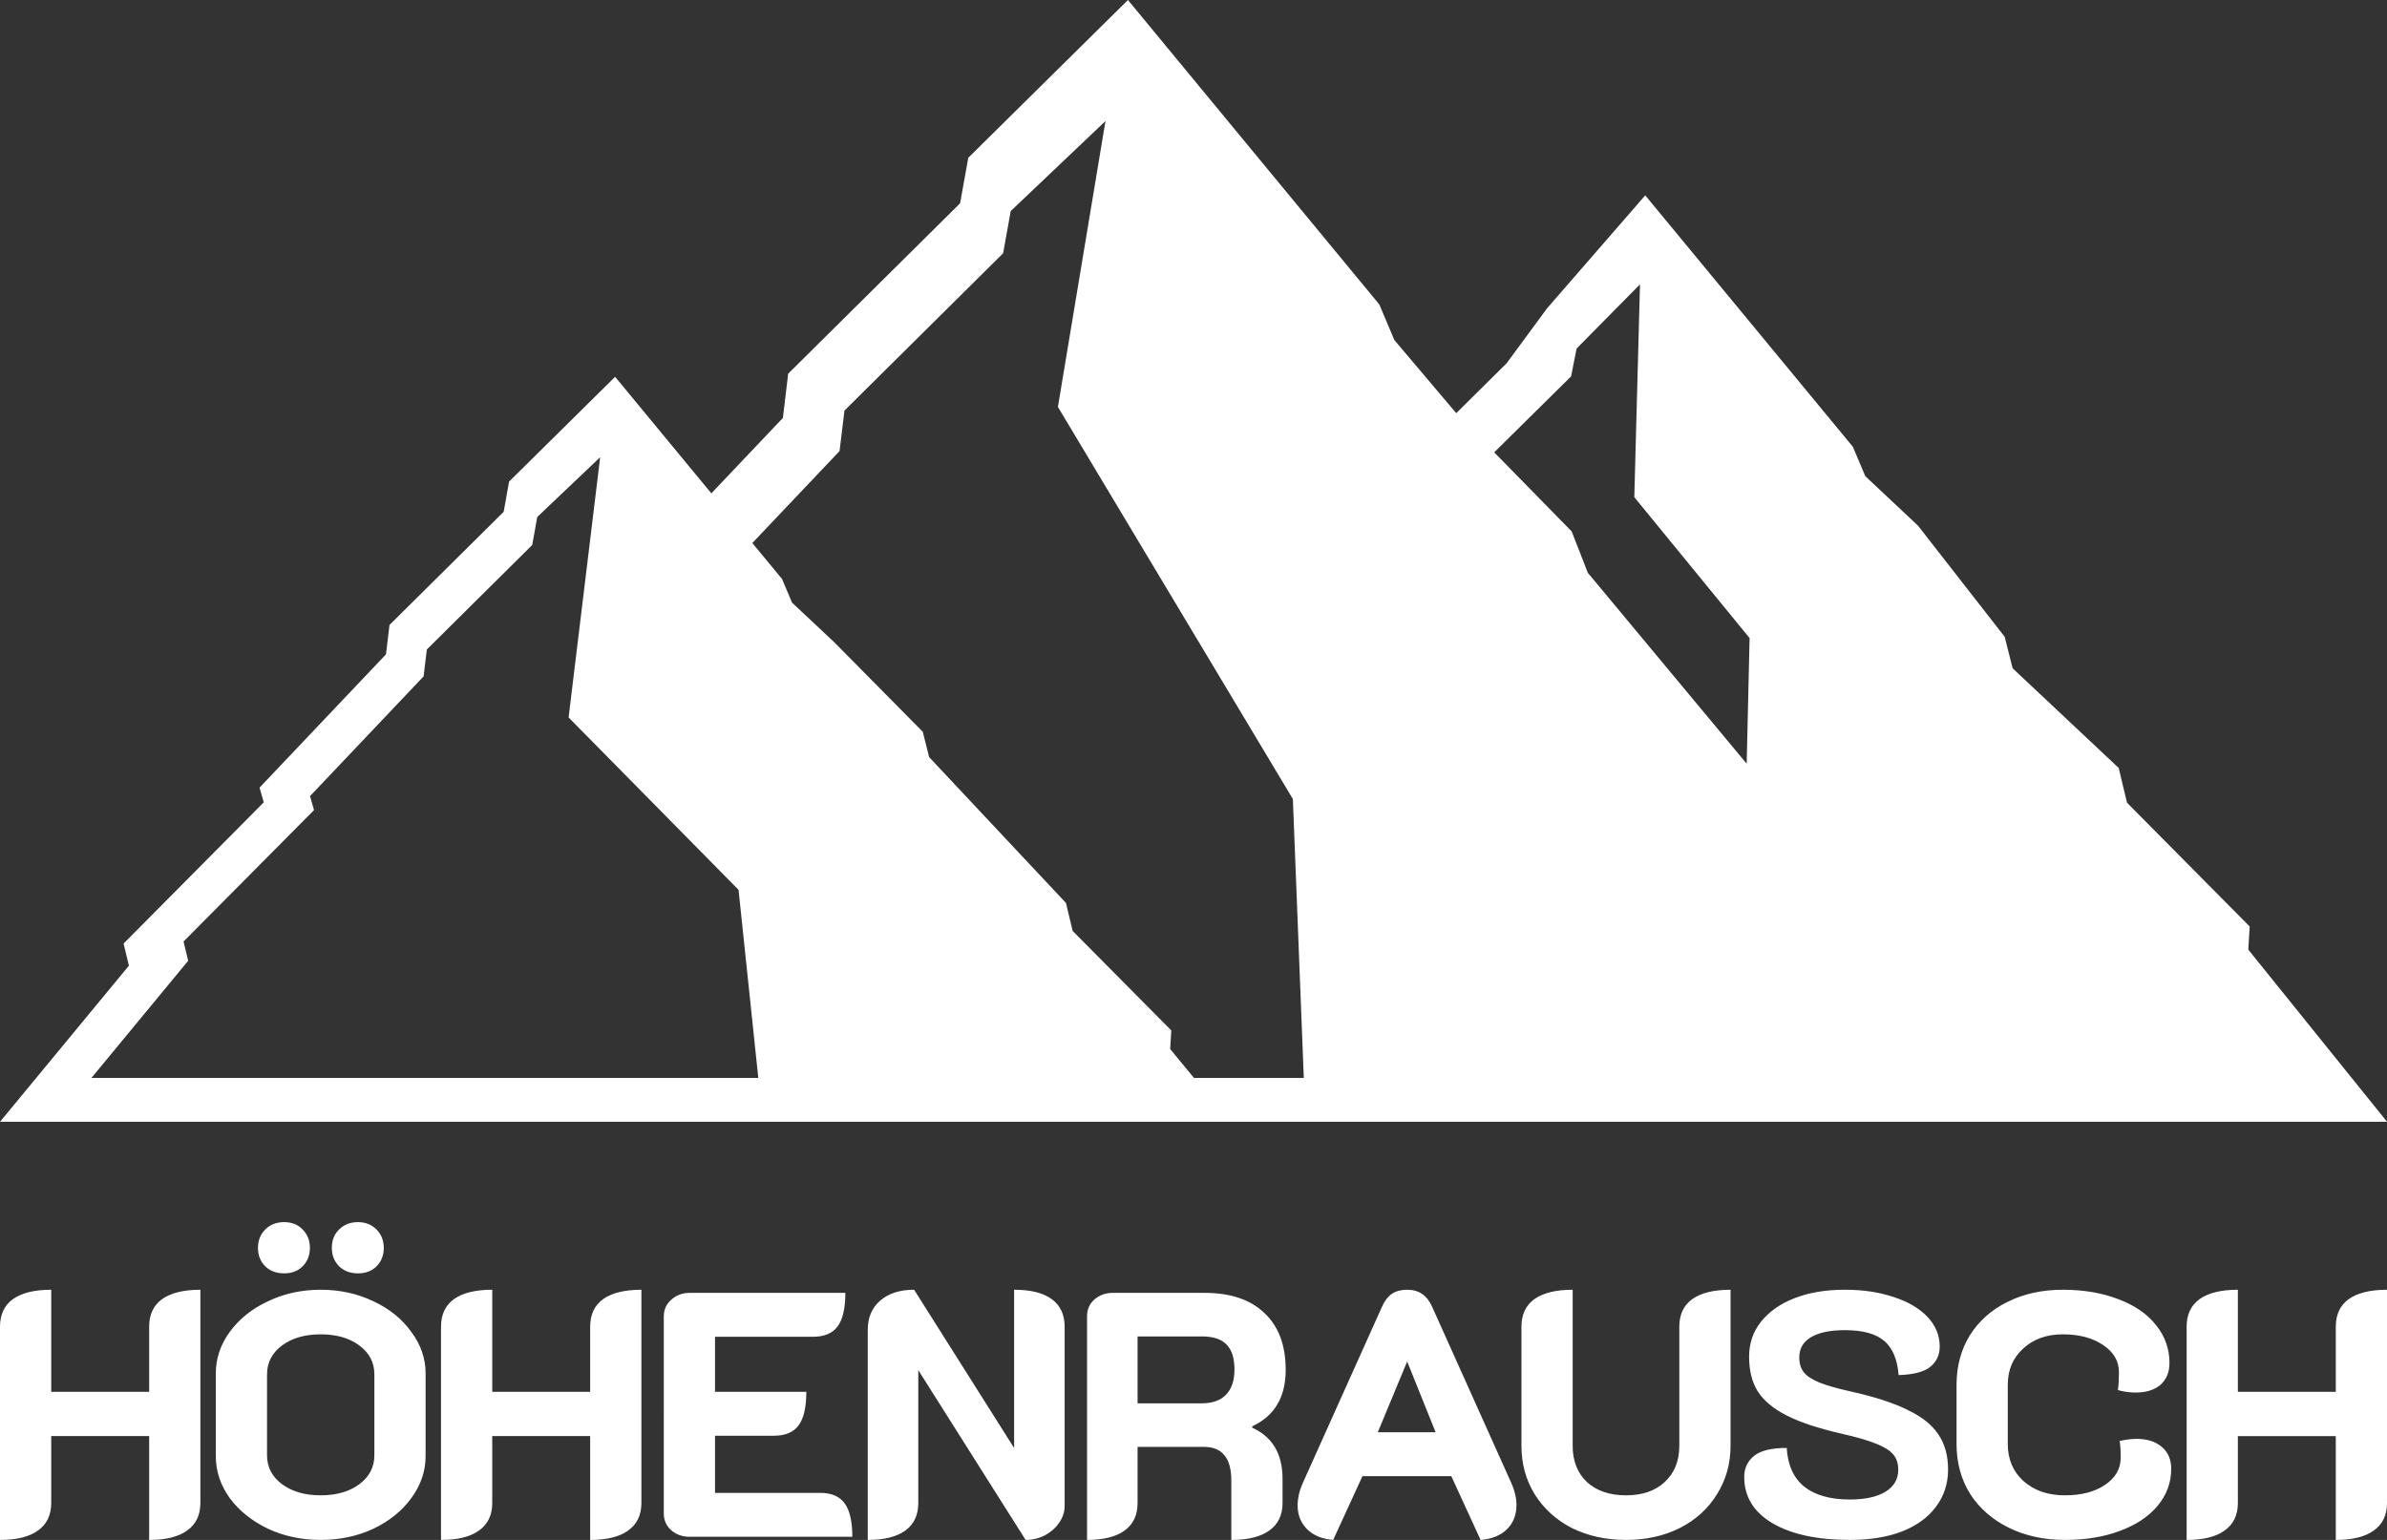 <svg width="697.49" height="450" version="1.1" xmlns="http://www.w3.org/2000/svg">
	<rect width="100%" height="100%" fill="#333333" stroke="none"/>
	<path d="m329.59 0-46.656 46.101-2.39 13.303-50.236 49.792-1.543 12.93-20.907 22.037-28.118-34.049-30.983 30.609-1.584 8.835-33.363 33.07-1.029 8.583-36.943 38.95 1.23 4.296-40.957 41.27 1.553 6.465-37.659 45.607h697.49l-40.534-50.296 0.403-6.767-35.844-36.167-2.431-10.156-31.003-29.137-2.309-9.188-25.335-32.485-15.4-14.463-3.631-8.583-60.664-73.473-28.713 33.04-11.78 16.016-14.735 14.594-18.093-21.381-4.387-10.388zm-6.566 35.37-13.898 83.548 68.652 114.57 3.197 81.491h-32.092l-6.949-8.421 0.32-5.446-28.824-29.076-1.947-8.169-39.989-42.631-1.856-7.393-25.819-26.121-12.385-11.629-2.915-6.899-8.683-10.509 25.486-26.878 1.432-11.83 46.363-45.97 2.219-12.335zm156.19 47.725-1.664 62.187 33.685 41.179-0.847 36.711-46.414-55.783-4.73-12.103-22.632-23.106 22.47-22.198 1.604-8.129zm-303.84 50.508-9.228 76.055 49.661 50.367 5.769 54.956h-194.85l28.26-34.22-1.352-5.628 38.124-38.406-1.17-4.085 33.191-34.997 0.948-7.857 30.791-30.529 1.473-8.189z" fill="#fff"/>
	<path d="m0 387.68c0-3.53 1.256-6.212 3.768-8.044 2.579-1.833 6.313-2.749 11.201-2.749v29.836h28.614v-19.042c0-3.53 1.256-6.212 3.768-8.044 2.579-1.833 6.313-2.749 11.201-2.749v62.319c0 3.53-1.29 6.212-3.87 8.044-2.512 1.833-6.212 2.749-11.099 2.749v-30.345h-28.614v19.551c0 3.53-1.29 6.212-3.869 8.044-2.512 1.833-6.212 2.749-11.1 2.749zm93.71 62.319c-5.566 0-10.692-1.086-15.376-3.259-4.684-2.24-8.418-5.227-11.201-8.961-2.716-3.802-4.073-7.875-4.073-12.219v-24.235c0-4.345 1.358-8.384 4.073-12.118 2.783-3.802 6.517-6.789 11.201-8.961 4.684-2.24 9.81-3.36 15.376-3.36 5.566 0 10.692 1.12 15.376 3.36 4.684 2.172 8.384 5.159 11.099 8.961 2.783 3.734 4.175 7.773 4.175 12.118v24.235c0 4.345-1.392 8.418-4.175 12.219-2.715 3.734-6.415 6.721-11.099 8.961-4.684 2.172-9.81 3.259-15.376 3.259zm0-13.034c4.616 0 8.384-1.086 11.303-3.259 2.919-2.172 4.379-4.99 4.379-8.452v-23.624c0-3.462-1.46-6.279-4.379-8.452-2.919-2.172-6.687-3.259-11.303-3.259-4.616 0-8.384 1.086-11.303 3.259-2.919 2.172-4.378 4.99-4.378 8.452v23.624c0 3.462 1.459 6.279 4.378 8.452 2.919 2.172 6.687 3.259 11.303 3.259zm-10.692-64.864c-2.241 0-4.073-0.679-5.499-2.037-1.426-1.426-2.138-3.224-2.138-5.397s0.713-3.971 2.138-5.397c1.426-1.426 3.258-2.138 5.499-2.138 2.24 0 4.039 0.713 5.397 2.138 1.426 1.426 2.138 3.225 2.138 5.397s-0.713 3.971-2.138 5.397c-1.358 1.358-3.157 2.037-5.397 2.037zm21.587 0c-2.24 0-4.073-0.679-5.498-2.037-1.426-1.426-2.139-3.224-2.139-5.397 0-2.24 0.713-4.039 2.139-5.397 1.426-1.426 3.258-2.138 5.498-2.138 2.172 0 3.971 0.713 5.397 2.138 1.426 1.426 2.138 3.225 2.138 5.397s-0.713 3.971-2.138 5.397c-1.358 1.358-3.157 2.037-5.397 2.037zm24.263 15.58c0-3.53 1.256-6.212 3.768-8.044 2.58-1.833 6.314-2.749 11.201-2.749v29.836h28.613v-19.042c0-3.53 1.256-6.212 3.768-8.044 2.579-1.833 6.313-2.749 11.201-2.749v62.319c0 3.53-1.29 6.212-3.869 8.044-2.512 1.833-6.212 2.749-11.1 2.749v-30.345h-28.613v19.551c0 3.53-1.29 6.212-3.869 8.044-2.512 1.833-6.212 2.749-11.1 2.749zm65.096-3.055c0-1.901 0.713-3.496 2.138-4.786 1.493-1.358 3.292-2.037 5.397-2.037h45.517c0 4.48-0.747 7.739-2.24 9.775-1.493 2.037-3.903 3.055-7.23 3.055h-28.613v16.089h26.679c0 4.48-0.747 7.739-2.24 9.775-1.493 2.037-3.903 3.055-7.23 3.055h-17.209v16.7h30.752c3.259 0 5.635 1.018 7.128 3.055 1.493 2.037 2.24 5.295 2.24 9.775h-47.554c-2.104 0-3.903-0.645-5.397-1.935-1.426-1.29-2.138-2.919-2.138-4.888zm59.597 3.971c0-3.598 1.222-6.449 3.666-8.554 2.444-2.104 5.736-3.157 9.877-3.157l29.225 46.252v-46.252c4.82 0 8.486 0.916 10.997 2.749 2.512 1.833 3.768 4.514 3.768 8.044v52.441c0 1.697-0.543 3.326-1.629 4.888-1.018 1.494-2.41 2.715-4.175 3.666-1.765 0.883-3.632 1.324-5.601 1.324l-31.363-49.613v38.819c0 3.53-1.256 6.212-3.768 8.044-2.512 1.833-6.177 2.749-10.997 2.749zm64.077-3.971c0-1.969 0.713-3.598 2.139-4.888 1.493-1.29 3.292-1.935 5.397-1.935h26.781c7.603 0 13.441 1.969 17.514 5.906 4.141 3.869 6.212 9.402 6.212 16.598 0 4.005-0.815 7.366-2.444 10.081-1.562 2.715-4.005 4.854-7.332 6.415v0.407c5.906 2.647 8.859 7.637 8.859 14.969v7.026c0 3.53-1.29 6.212-3.87 8.044-2.512 1.833-6.212 2.749-11.099 2.749v-17.311c0-3.394-0.679-5.872-2.037-7.434-1.29-1.629-3.292-2.444-6.008-2.444h-19.347v16.394c0 3.53-1.256 6.212-3.768 8.044-2.512 1.833-6.178 2.749-10.998 2.749zm33.502 25.457c3.123 0 5.499-0.849 7.128-2.546 1.629-1.697 2.444-4.141 2.444-7.332 0-3.326-0.781-5.77-2.342-7.332-1.493-1.561-3.903-2.342-7.23-2.342h-18.736v19.551zm38.417 39.917c-3.258-0.272-5.804-1.324-7.637-3.157-1.833-1.833-2.75-4.141-2.75-6.924 0-2.172 0.543-4.447 1.629-6.822l23.013-51.219c0.747-1.697 1.697-2.953 2.851-3.768 1.222-0.815 2.716-1.222 4.481-1.222s3.225 0.407 4.379 1.222c1.222 0.815 2.206 2.071 2.953 3.768l23.013 51.219c1.086 2.376 1.629 4.616 1.629 6.721 0 2.851-0.917 5.193-2.749 7.026-1.833 1.833-4.413 2.885-7.739 3.157l-8.554-18.635h-25.966zm29.937-31.465-8.318-20.675-8.585 20.675zm55.626 31.465c-5.838 0-11.1-1.154-15.784-3.462-4.616-2.376-8.248-5.668-10.896-9.877-2.579-4.209-3.869-8.927-3.869-14.154v-34.825c0-3.53 1.256-6.212 3.768-8.044 2.579-1.833 6.313-2.749 11.201-2.749v45.619c0 4.413 1.392 7.943 4.175 10.59 2.851 2.58 6.652 3.869 11.405 3.869 4.752 0 8.519-1.29 11.303-3.869 2.851-2.647 4.277-6.178 4.277-10.59v-34.825c0-3.53 1.256-6.212 3.768-8.044 2.58-1.833 6.314-2.749 11.201-2.749v45.619c0 5.227-1.324 9.945-3.971 14.154-2.579 4.209-6.212 7.501-10.896 9.877-4.616 2.308-9.843 3.462-15.681 3.462zm65.401 0c-9.504 0-17.039-1.629-22.606-4.888-5.499-3.259-8.248-7.773-8.248-13.543 0-2.512 0.951-4.548 2.851-6.11 1.901-1.561 5.091-2.342 9.572-2.342 0.274 4.956 1.969 8.723 5.091 11.303 3.191 2.512 7.637 3.768 13.34 3.768 4.412 0 7.875-0.747 10.386-2.24 2.512-1.561 3.768-3.7 3.768-6.415 0-1.833-0.475-3.326-1.425-4.48-0.951-1.154-2.614-2.206-4.99-3.157-2.308-0.95-5.702-1.935-10.183-2.953-6.788-1.561-12.117-3.326-15.987-5.295-3.869-1.969-6.687-4.311-8.451-7.026-1.697-2.715-2.546-6.11-2.546-10.183 0-3.869 1.154-7.264 3.462-10.183 2.376-2.987 5.668-5.295 9.877-6.924 4.209-1.629 9.097-2.444 14.663-2.444 5.295 0 10.047 0.713 14.256 2.138 4.209 1.358 7.501 3.292 9.877 5.804s3.564 5.397 3.564 8.655c0 2.512-0.951 4.514-2.851 6.008-1.833 1.426-4.888 2.206-9.164 2.342-0.341-4.548-1.732-7.875-4.175-9.979-2.444-2.104-6.28-3.157-11.507-3.157-4.277 0-7.569 0.679-9.877 2.037-2.308 1.358-3.462 3.326-3.462 5.906 0 1.765 0.439 3.225 1.323 4.379 0.882 1.086 2.376 2.071 4.481 2.953 2.172 0.883 5.261 1.765 9.266 2.648 6.992 1.561 12.525 3.36 16.598 5.397 4.141 1.969 7.128 4.345 8.961 7.128 1.901 2.783 2.851 6.212 2.851 10.285 0 4.141-1.188 7.773-3.564 10.896-2.308 3.123-5.635 5.533-9.979 7.23-4.277 1.629-9.334 2.444-15.172 2.444zm62.856 0c-6.11 0-11.575-1.188-16.394-3.564-4.82-2.376-8.587-5.668-11.303-9.877-2.647-4.277-3.971-9.131-3.971-14.561v-17.311c0-5.431 1.29-10.251 3.87-14.46 2.647-4.209 6.313-7.467 10.997-9.775 4.752-2.376 10.149-3.564 16.19-3.564 6.042 0 11.439 0.916 16.191 2.749 4.752 1.765 8.418 4.277 10.997 7.535 2.647 3.259 3.971 6.958 3.971 11.099 0 2.715-0.882 4.854-2.647 6.415-1.766 1.494-4.175 2.24-7.23 2.24-1.766 0-3.496-0.238-5.193-0.713 0.201-1.426 0.305-3.157 0.305-5.193 0-3.259-1.527-5.906-4.582-7.943-3.055-2.104-6.992-3.157-11.812-3.157-4.752 0-8.621 1.392-11.608 4.175-2.987 2.715-4.481 6.245-4.481 10.59v17.311c0 4.413 1.527 8.011 4.582 10.794 3.123 2.783 7.162 4.175 12.118 4.175 4.82 0 8.723-1.018 11.71-3.055 3.055-2.037 4.582-4.684 4.582-7.943 0-2.24-0.103-3.869-0.305-4.888 1.833-0.407 3.496-0.611 4.989-0.611 3.055 0 5.499 0.781 7.332 2.342 1.833 1.561 2.75 3.7 2.75 6.415 0 4.005-1.324 7.603-3.971 10.794-2.579 3.123-6.245 5.567-10.997 7.332-4.684 1.765-10.047 2.647-16.089 2.647zm35.565-62.319c0-3.53 1.256-6.212 3.768-8.044 2.579-1.833 6.313-2.749 11.201-2.749v29.836h28.614v-19.042c0-3.53 1.256-6.212 3.768-8.044 2.579-1.833 6.313-2.749 11.201-2.749v62.319c0 3.53-1.29 6.212-3.87 8.044-2.512 1.833-6.212 2.749-11.099 2.749v-30.345h-28.614v19.551c0 3.53-1.29 6.212-3.869 8.044-2.512 1.833-6.212 2.749-11.1 2.749z" fill="#fff"/>
</svg>

